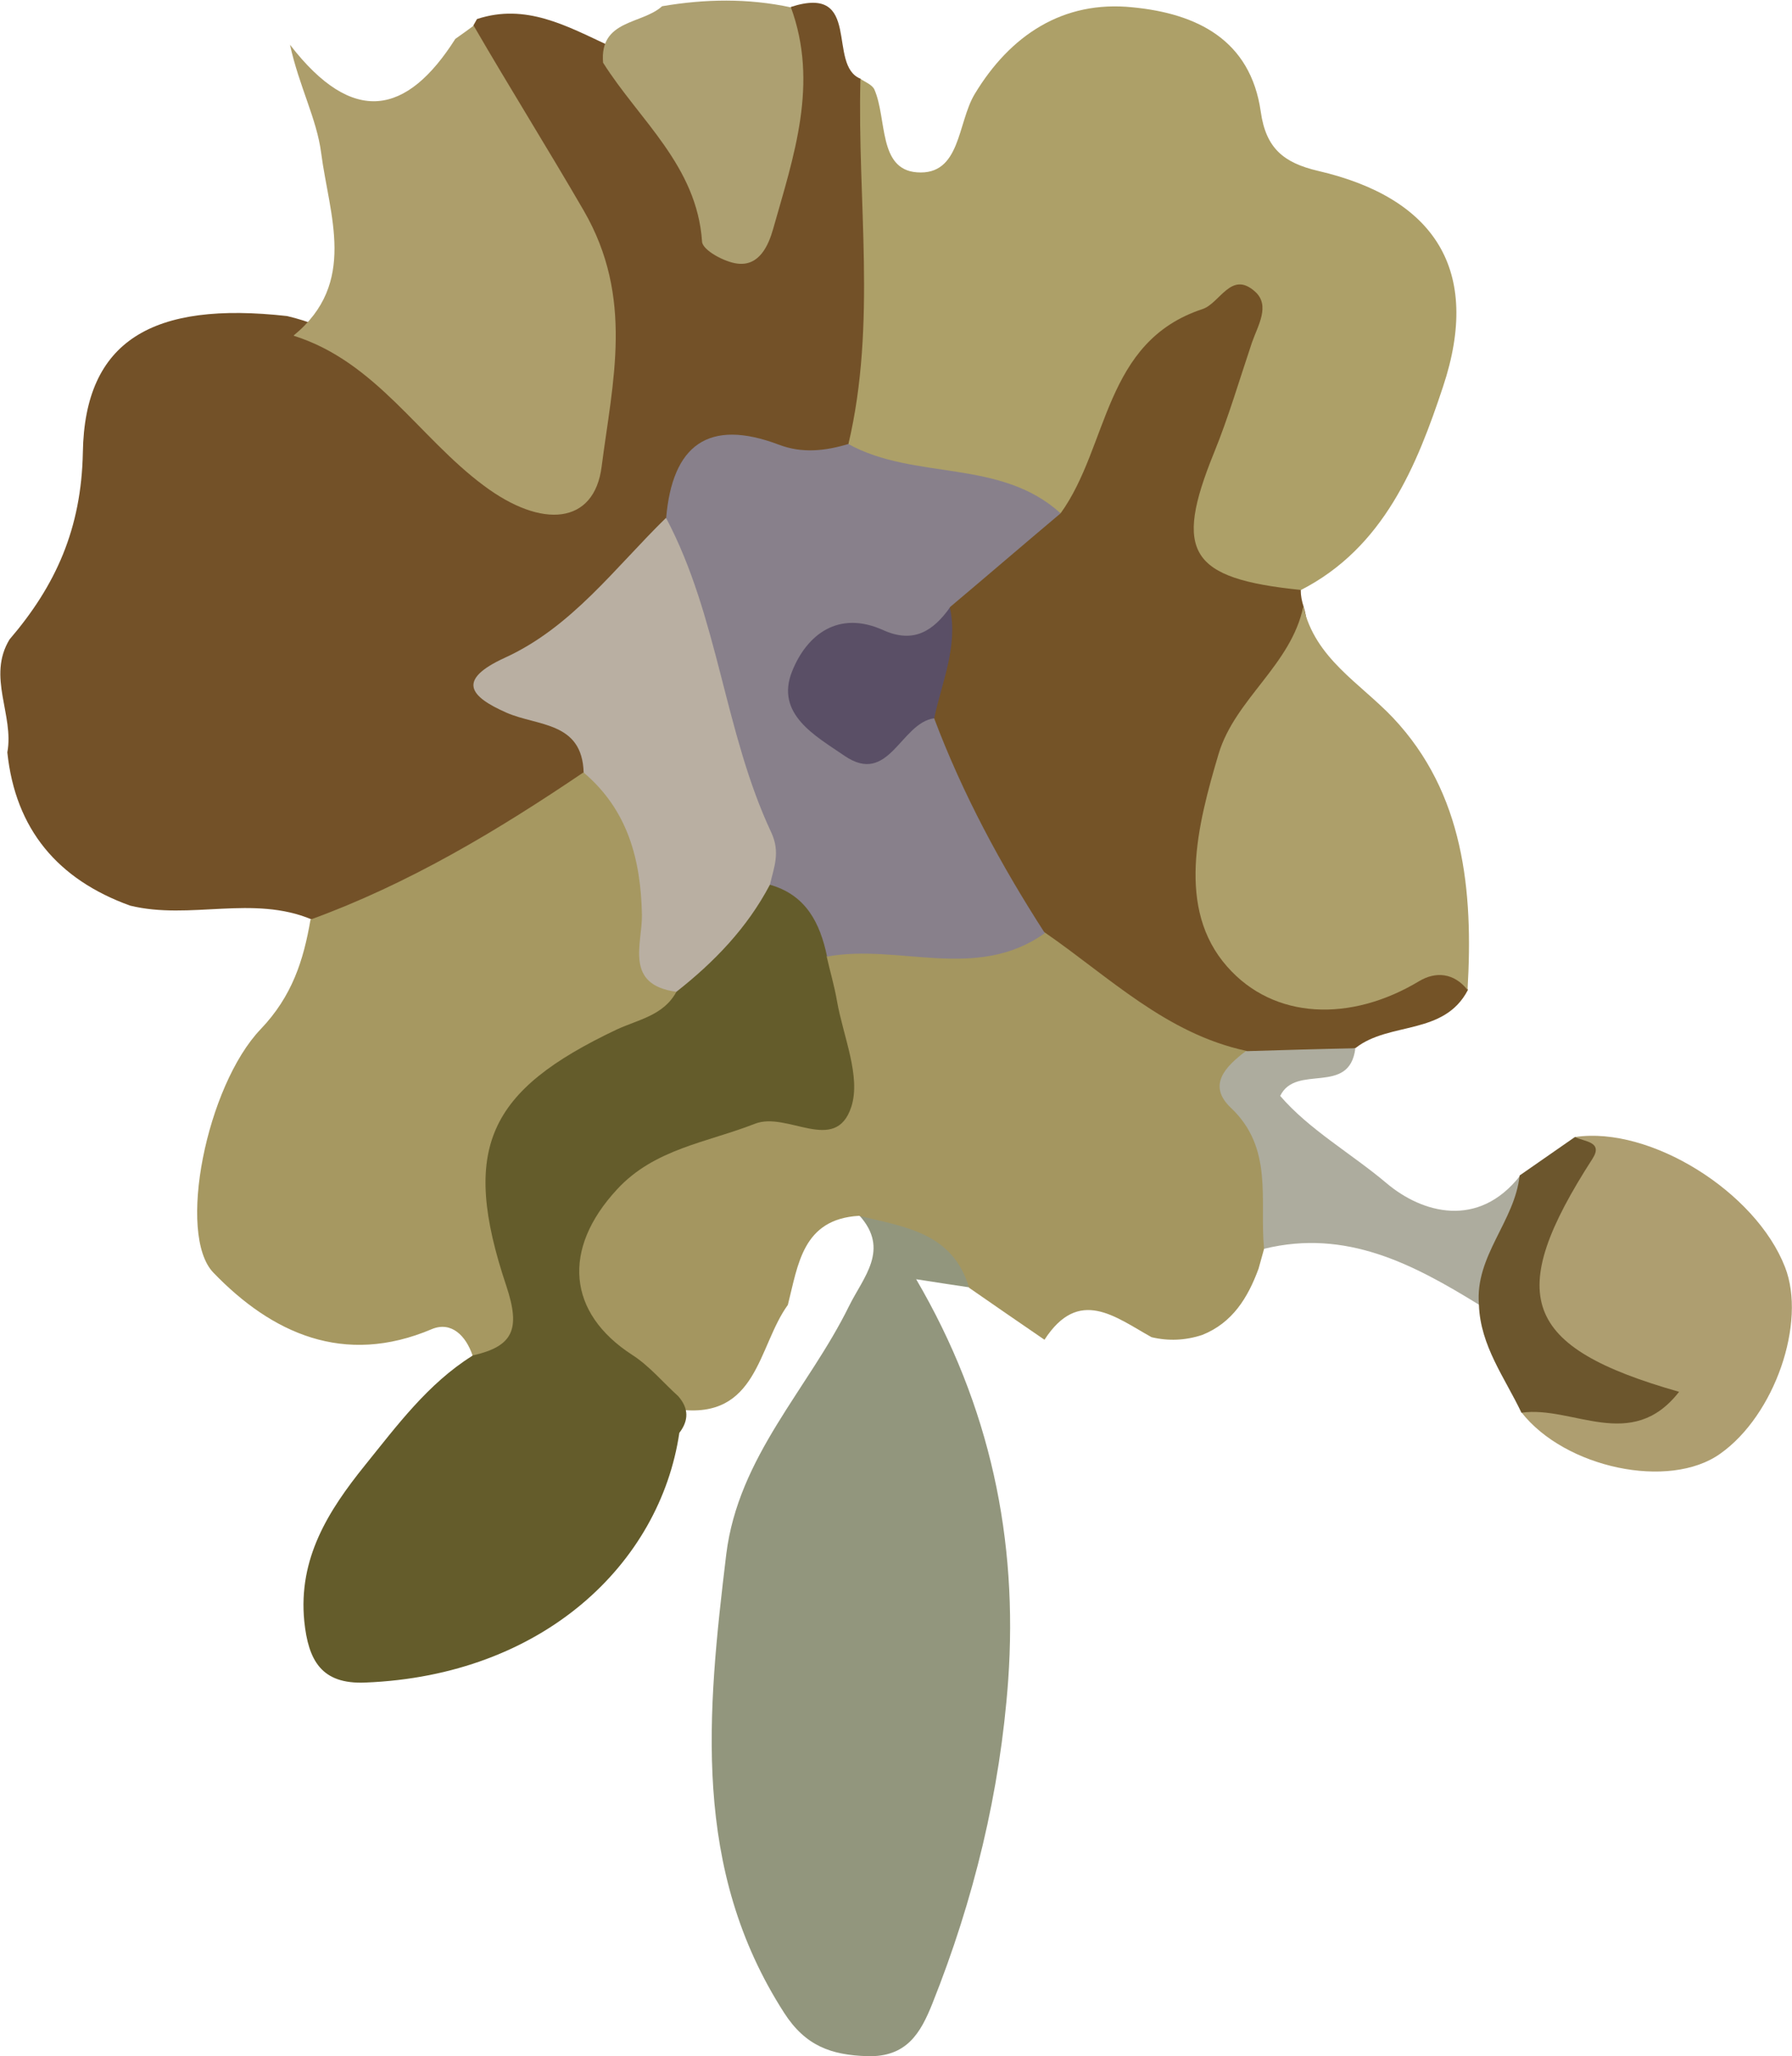 <?xml version="1.0" encoding="UTF-8"?>
<svg id="Layer_2" data-name="Layer 2" xmlns="http://www.w3.org/2000/svg" viewBox="0 0 48.88 56.08">
  <defs>
    <style>
      .cls-1 {
        fill: #88808b;
      }

      .cls-2 {
        fill: #745327;
      }

      .cls-3 {
        fill: #b9afa2;
      }

      .cls-4 {
        fill: #ad9f6a;
      }

      .cls-5 {
        fill: #adac9e;
      }

      .cls-6 {
        fill: #5a4f66;
      }

      .cls-7 {
        fill: #6c562d;
      }

      .cls-8 {
        fill: #645c2b;
      }

      .cls-9 {
        fill: #a49660;
      }

      .cls-10 {
        fill: #ada071;
      }

      .cls-11 {
        fill: #ada068;
      }

      .cls-12 {
        fill: #ae9e70;
      }

      .cls-13 {
        fill: #92967d;
      }

      .cls-14 {
        fill: #ad9e6b;
      }

      .cls-15 {
        fill: #735128;
      }

      .cls-16 {
        fill: #a69861;
      }
    </style>
  </defs>
  <g id="Layer_1-2" data-name="Layer 1">
    <g>
      <path class="cls-15" d="m21.57.19c1.97-.64.97,1.6,1.91,1.96.49,3.2,1.7,6.39.1,9.6-.54.89-1.37,1.2-2.33.93-1.56-.44-2.31.35-2.77,1.66-1.1,1.79-2.76,2.97-4.51,4.13.54,1.08,2.53.79,2.28,2.5-2.07,2.35-4.52,3.98-7.76,4.11h.02c-1.61-.68-3.33.02-4.96-.38-1.97-.71-3.13-2.08-3.35-4.18.19-1.02-.56-2.06.06-3.08,1.26-1.47,1.96-3.02,2-5.1.05-3.06,1.91-4.13,5.57-3.72,2.32.54,3.73,2.39,5.43,3.82,1.46,1.22,2.17.99,2.72-.93.91-3.19-.72-5.62-2.02-8.2-.42-.84-1.49-1.45-1.04-2.63l.09-.16c1.33-.44,2.45.19,3.59.72,1.52,1.36,2.45,3.16,3.44,5.07,1.65-1.93.75-4.23,1.54-6.13Z"/>
      <path class="cls-13" d="m26.43,35.11c-.4-.06-.8-.12-1.44-.22,2.03,3.47,2.78,7.11,2.51,10.94-.22,3.04-.94,5.99-2.07,8.82-.32.8-.7,1.46-1.77,1.43-.99-.03-1.69-.28-2.27-1.18-2.53-3.93-2.1-8.19-1.58-12.51.33-2.67,2.24-4.51,3.35-6.77.39-.79,1.12-1.54.28-2.47,1.72-.47,3.06-.34,3,1.95Z"/>
      <path class="cls-9" d="m26.43,35.11c-.45-1.5-1.77-1.65-3-1.95-1.54.09-1.66,1.33-1.94,2.43-.82,1.13-.82,3.14-3,2.85-1.46-.95-3.58-1.35-3.24-3.81.33-2.37,1.91-3.81,4.06-4.17,2.4-.4,3.79-1.1,2.88-3.82-.1-.31.16-.62.43-.85,1.78-.76,3.69-.24,5.52-.54,2.32.38,3.92,2.09,5.87,3.16.1.93.14,1.82.68,2.71.55.89.58,2.01-.21,2.94-.05.18-.1.36-.15.54-.29.79-.71,1.48-1.54,1.81-.46.15-.92.17-1.38.06-.99-.55-1.98-1.38-2.92.07-.69-.47-1.38-.95-2.06-1.42Z"/>
      <path class="cls-8" d="m22.55,26.09c.09.4.21.8.28,1.21.17.97.66,2.06.39,2.89-.43,1.31-1.75.11-2.63.46-1.3.51-2.74.68-3.76,1.79-1.51,1.63-1.35,3.37.41,4.51.47.3.84.75,1.26,1.13.29.33.29.66.03,1-.53,3.57-3.72,6.62-8.57,6.81-1.19.05-1.55-.6-1.66-1.67-.17-1.72.66-3.02,1.65-4.25.88-1.09,1.72-2.23,2.93-2.99.69-1.02.14-2.06.04-3.09-.36-3.71.06-4.51,3.33-6.16.58-.29,1.16-.6,1.67-1.01,1.27-.72,1.89-2.18,3.22-2.82,1.13.31,1.9.85,1.41,2.2Z"/>
      <path class="cls-16" d="m18.45,27.05c-.35.65-1.05.76-1.63,1.03-3.5,1.66-4.27,3.23-3.01,6.99.4,1.2.18,1.65-.92,1.9-.18-.54-.58-.94-1.11-.72-2.4,1.02-4.37.11-5.96-1.54-1-1.04-.19-5.09,1.29-6.64.86-.9,1.17-1.88,1.36-2.99,2.67-.97,5.09-2.42,7.44-4.01,1.66.07,1.7,1.49,2.06,2.57.36,1.09.05,2.3.47,3.4Z"/>
      <path class="cls-11" d="m23.14,12.12c.78-3.3.24-6.65.33-9.97.13.09.32.16.38.29.35.8.1,2.18,1.16,2.26,1.2.09,1.1-1.35,1.58-2.14C27.55.97,28.99,0,30.9.2c1.74.17,3.21.88,3.49,2.85.14.99.62,1.39,1.56,1.61,3.19.74,4.47,2.71,3.41,5.89-.71,2.14-1.61,4.39-3.89,5.55-2.41.68-3.75-.43-3.28-2.76.29-1.42,1.16-2.69,1.25-4.42-1.66.74-2.7,1.64-2.96,3.28-.15.93-.58,1.72-1.57,2.06-1.94-.67-4.26-.31-5.78-2.13Z"/>
      <path class="cls-2" d="m28.93,14c1.32-1.83,1.17-4.68,3.87-5.57.48-.16.78-1.06,1.43-.48.43.38.08.93-.08,1.39-.34,1.01-.64,2.04-1.04,3.02-1.1,2.71-.66,3.42,2.37,3.73,0,.16.03.31.08.46.36,1.2-.4,2.04-.96,2.93-.73,1.14-1.18,2.32-1.17,3.7,0,2.98,1.26,4.01,4.19,3.36.85-.19,1.87-1.02,2.42.46-.65,1.25-2.14.86-3.06,1.58-.99.37-1.98.75-2.99.08-2.18-.47-3.73-2.01-5.48-3.22-2.23-1.35-2.7-3.71-3.45-5.93-.01-1,.29-1.96.46-2.93.61-1.56,2-2.09,3.42-2.59Z"/>
      <path class="cls-14" d="m8.01,9.15c1.75-1.43.97-3.28.75-4.98-.12-.93-.6-1.81-.85-2.95,1.72,2.23,3.19,1.92,4.51-.16.17-.12.34-.24.5-.36.98,1.69,2.02,3.35,3,5.04,1.38,2.38.79,4.66.49,6.99-.2,1.57-1.62,1.71-3.22.51-1.76-1.31-2.93-3.37-5.17-4.08Z"/>
      <path class="cls-4" d="m40.03,27c-.37-.47-.87-.51-1.32-.24-1.86,1.12-3.96,1.06-5.24-.4-1.39-1.58-.81-3.85-.23-5.8.45-1.5,1.98-2.42,2.31-4.02.32,1.42,1.54,2.08,2.45,3.04,1.93,2.05,2.19,4.71,2.03,7.41Z"/>
      <path class="cls-12" d="m42.97,31.01c2.04-.3,4.92,1.49,5.72,3.55.59,1.51-.28,4.04-1.77,5.09-1.39.99-4.23.39-5.42-1.13.71-.66,1.53-.43,2.75-.26-1.58-.85-2.61-1.71-2.85-3.27-.27-1.68.88-2.72,1.57-3.98Z"/>
      <path class="cls-10" d="m21.57.19c.77,2.09.08,4.07-.48,6.05-.13.46-.38,1.02-.97.95-.36-.04-.96-.37-.97-.6-.14-2.07-1.71-3.31-2.7-4.88-.1-1.18,1.06-1.04,1.61-1.54,1.17-.2,2.34-.22,3.51.03Z"/>
      <path class="cls-5" d="m33.98,28.67c1-.03,2-.06,2.99-.08-.16,1.31-1.62.41-2.05,1.3.79.92,1.94,1.57,2.9,2.38.97.82,2.5,1.25,3.64-.2.42,1.42-.13,2.54-1.11,3.52-1.8-1.11-3.63-2.08-5.87-1.53-.13-1.32.27-2.74-.91-3.85-.65-.62-.13-1.13.41-1.54Z"/>
      <path class="cls-7" d="m40.34,35.58c-.11-1.33.98-2.27,1.11-3.52.5-.35,1.01-.7,1.51-1.05.24.13.78.12.48.59-2.41,3.74-1.93,5.14,2.36,6.36-1.3,1.67-2.9.37-4.3.57-.45-.95-1.12-1.82-1.16-2.94Z"/>
      <path class="cls-1" d="m25.48,19.59c.78,2.07,1.82,4,3.02,5.86-1.86,1.33-3.98.28-5.94.64-.19-.91-.57-1.68-1.56-1.96-1.54-3.16-2.45-6.51-2.83-10,.17-1.99,1.15-2.73,3.08-2,.63.24,1.26.17,1.89-.02,1.81,1,4.14.39,5.79,1.89-1.01.85-2.01,1.71-3.02,2.56-.2.93-.69,1.38-1.71,1.22-.83-.13-1.88-.15-1.71,1.04.16,1.17,1.11,1.23,2.08.78.3-.14.61-.22.92,0Z"/>
      <path class="cls-3" d="m18.17,14.13c1.43,2.7,1.58,5.83,2.87,8.58.25.54.07.95-.04,1.42-.62,1.18-1.52,2.11-2.55,2.92-1.43-.19-.93-1.31-.94-2.09-.03-1.53-.39-2.87-1.59-3.89-.04-1.39-1.25-1.26-2.1-1.63-1-.44-1.38-.89-.05-1.5,1.82-.83,3-2.45,4.39-3.81Z"/>
      <path class="cls-6" d="m25.48,19.59c-.92.13-1.23,1.86-2.45,1.02-.77-.53-1.9-1.13-1.42-2.31.4-.99,1.26-1.67,2.49-1.11.83.37,1.36.01,1.81-.62.23,1.06-.22,2.03-.43,3.03Z"/>
    </g>
  </g>
</svg>